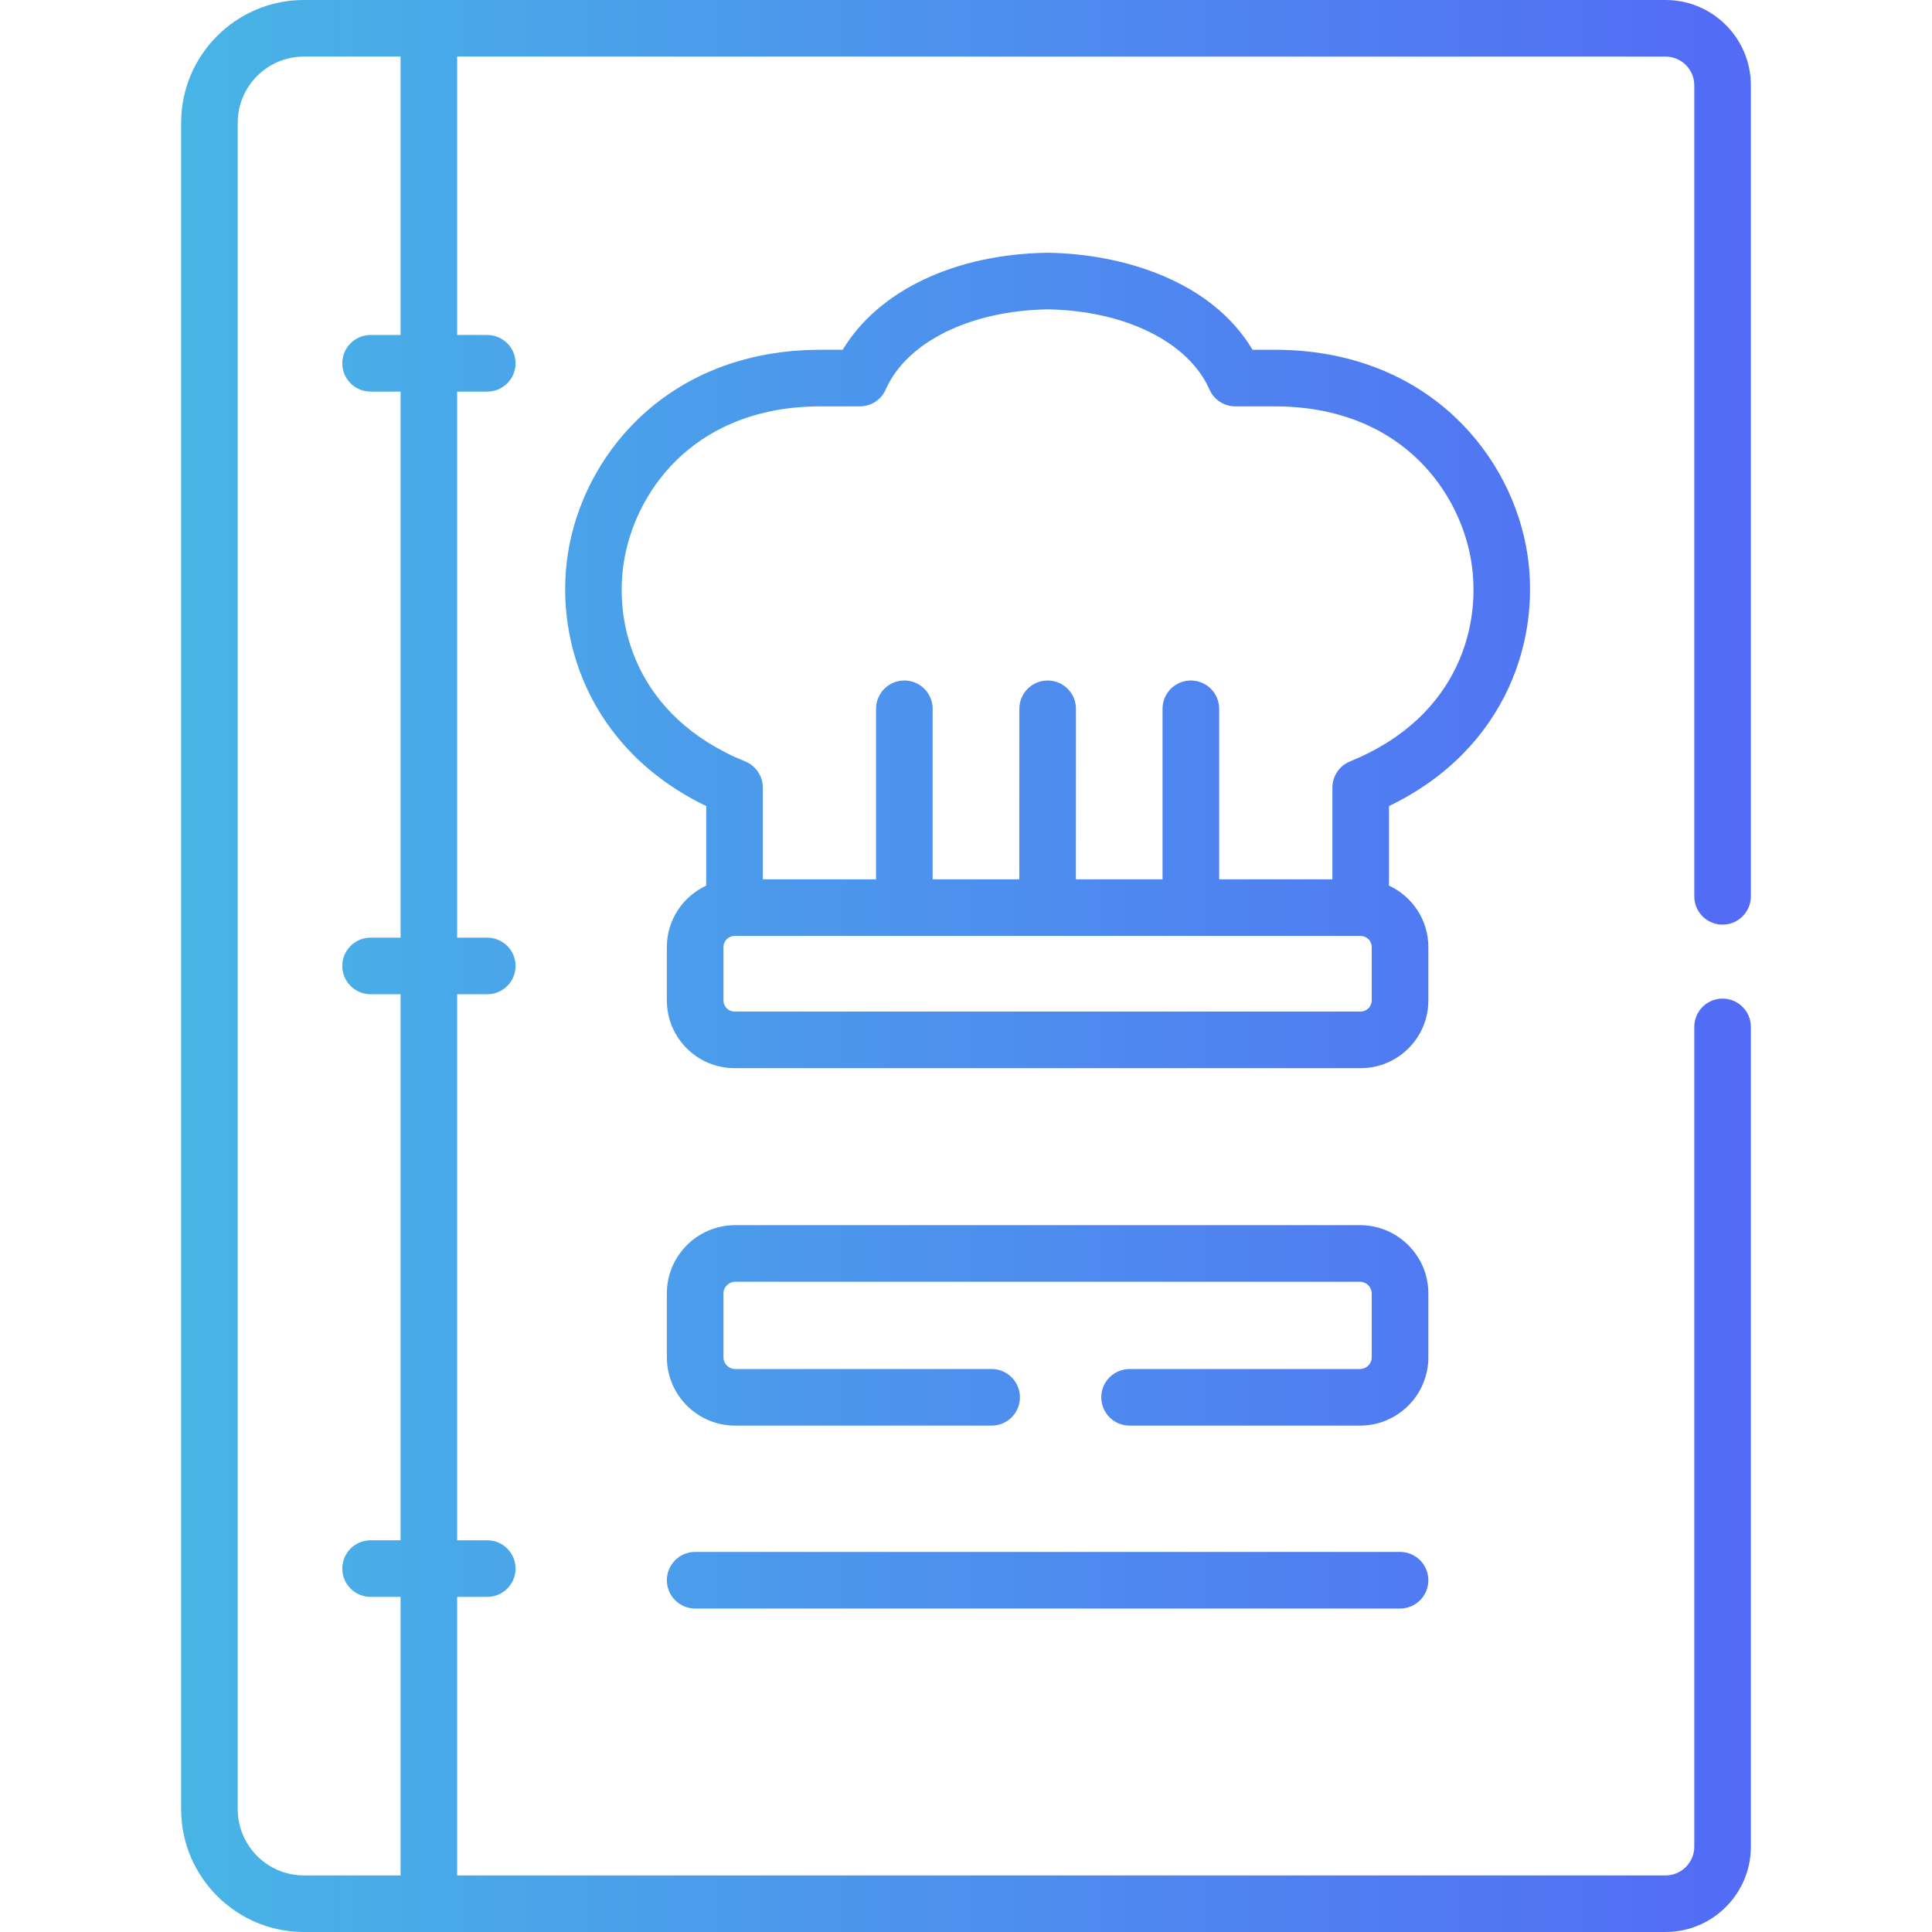 <svg width="48" height="48" viewBox="0 0 48 48" fill="none" xmlns="http://www.w3.org/2000/svg">
<path fill-rule="evenodd" clip-rule="evenodd" d="M43.5 22.269C43.5 22.657 43.185 22.972 42.797 22.972C42.408 22.972 42.094 22.657 42.094 22.269V2.119C42.094 1.726 41.774 1.406 41.381 1.406H11.358V8.323H12.106C12.494 8.323 12.809 8.638 12.809 9.026C12.809 9.415 12.494 9.729 12.106 9.729H11.358V23.296H12.106C12.494 23.296 12.809 23.61 12.809 23.999C12.809 24.387 12.494 24.702 12.106 24.702H11.358V38.268H12.106C12.494 38.268 12.809 38.583 12.809 38.971C12.809 39.359 12.494 39.674 12.106 39.674H11.358V46.594H41.381C41.774 46.594 42.094 46.274 42.094 45.88V25.514C42.094 25.125 42.408 24.81 42.797 24.81C43.185 24.81 43.5 25.125 43.5 25.514V45.88C43.5 47.049 42.549 48 41.381 48H10.655H7.549C5.868 48 4.5 46.631 4.5 44.948V3.05C4.5 1.368 5.868 0 7.549 0H10.655H41.381C42.549 0 43.5 0.951 43.5 2.119V22.269ZM9.952 9.729H9.207C8.819 9.729 8.504 9.415 8.504 9.026C8.504 8.638 8.819 8.323 9.207 8.323H9.952V1.406H7.549C6.643 1.406 5.906 2.143 5.906 3.05V44.948C5.906 45.855 6.643 46.594 7.549 46.594H9.952V39.674H9.207C8.819 39.674 8.504 39.359 8.504 38.971C8.504 38.583 8.819 38.268 9.207 38.268H9.952V24.702H9.207C8.819 24.702 8.504 24.387 8.504 23.999C8.504 23.61 8.819 23.296 9.207 23.296H9.952V9.729ZM16.568 39.261C16.568 38.872 16.883 38.557 17.271 38.557H34.783C35.172 38.557 35.487 38.872 35.487 39.261C35.487 39.649 35.172 39.964 34.783 39.964H17.271C16.883 39.964 16.568 39.649 16.568 39.261ZM37.908 13.539C37.435 11.125 35.322 8.69 31.667 8.69H31.119C30.091 6.962 27.869 6.307 26.039 6.28C26.032 6.279 26.025 6.279 26.018 6.28C23.715 6.314 21.818 7.225 20.937 8.69H20.388C16.732 8.69 14.619 11.125 14.147 13.539C13.706 15.791 14.603 18.608 17.546 20.026V22.003C16.97 22.27 16.568 22.853 16.568 23.528V24.857C16.568 25.784 17.322 26.538 18.249 26.538H33.806C34.733 26.538 35.487 25.784 35.487 24.857V23.528C35.487 22.853 35.085 22.27 34.509 22.003V20.026C37.452 18.608 38.349 15.791 37.908 13.539ZM34.08 24.857C34.08 25.006 33.955 25.132 33.806 25.132H18.249C18.1 25.132 17.974 25.006 17.974 24.857V23.528C17.974 23.379 18.1 23.253 18.249 23.253H33.806C33.955 23.253 34.08 23.379 34.08 23.528V24.857ZM33.541 18.918C33.276 19.025 33.103 19.283 33.103 19.569V21.847H30.29V17.61C30.29 17.222 29.975 16.907 29.586 16.907C29.198 16.907 28.883 17.222 28.883 17.61V21.847H26.73L26.732 17.61C26.732 17.222 26.417 16.907 26.029 16.907C25.64 16.907 25.326 17.222 25.326 17.61L25.324 21.847H23.171V17.61C23.171 17.222 22.857 16.907 22.468 16.907C22.08 16.907 21.765 17.222 21.765 17.61V21.847H18.952V19.569C18.952 19.283 18.779 19.025 18.514 18.918C15.788 17.808 15.201 15.472 15.527 13.809C15.862 12.096 17.336 10.096 20.388 10.096H21.363C21.642 10.096 21.894 9.932 22.006 9.676C22.525 8.498 24.103 7.717 26.029 7.686C27.952 7.717 29.529 8.498 30.048 9.676C30.16 9.932 30.413 10.096 30.692 10.096H31.667C34.718 10.096 36.192 12.096 36.528 13.809C36.853 15.472 36.266 17.808 33.541 18.918ZM33.79 30.439C34.725 30.439 35.487 31.199 35.487 32.133H35.487V33.722C35.487 34.658 34.725 35.419 33.79 35.419H28.064C27.676 35.419 27.361 35.105 27.361 34.716C27.361 34.328 27.676 34.013 28.064 34.013H33.79C33.95 34.013 34.08 33.883 34.08 33.722V32.133C34.08 31.977 33.947 31.845 33.79 31.845H18.265C18.108 31.845 17.974 31.977 17.974 32.133V33.722C17.974 33.883 18.105 34.013 18.265 34.013H24.637C25.025 34.013 25.34 34.328 25.34 34.716C25.34 35.105 25.025 35.419 24.637 35.419H18.265C17.329 35.419 16.568 34.658 16.568 33.722V32.133C16.568 31.199 17.329 30.439 18.265 30.439H33.79Z" fill="url(#paint0_linear)"/>
<defs>
<linearGradient id="paint0_linear" x1="3.341" y1="20.676" x2="44.429" y2="20.676" gradientUnits="userSpaceOnUse">
<stop stop-color="#47B7E5"/>
<stop offset="1" stop-color="#5369F6"/>
</linearGradient>
</defs>
</svg>

